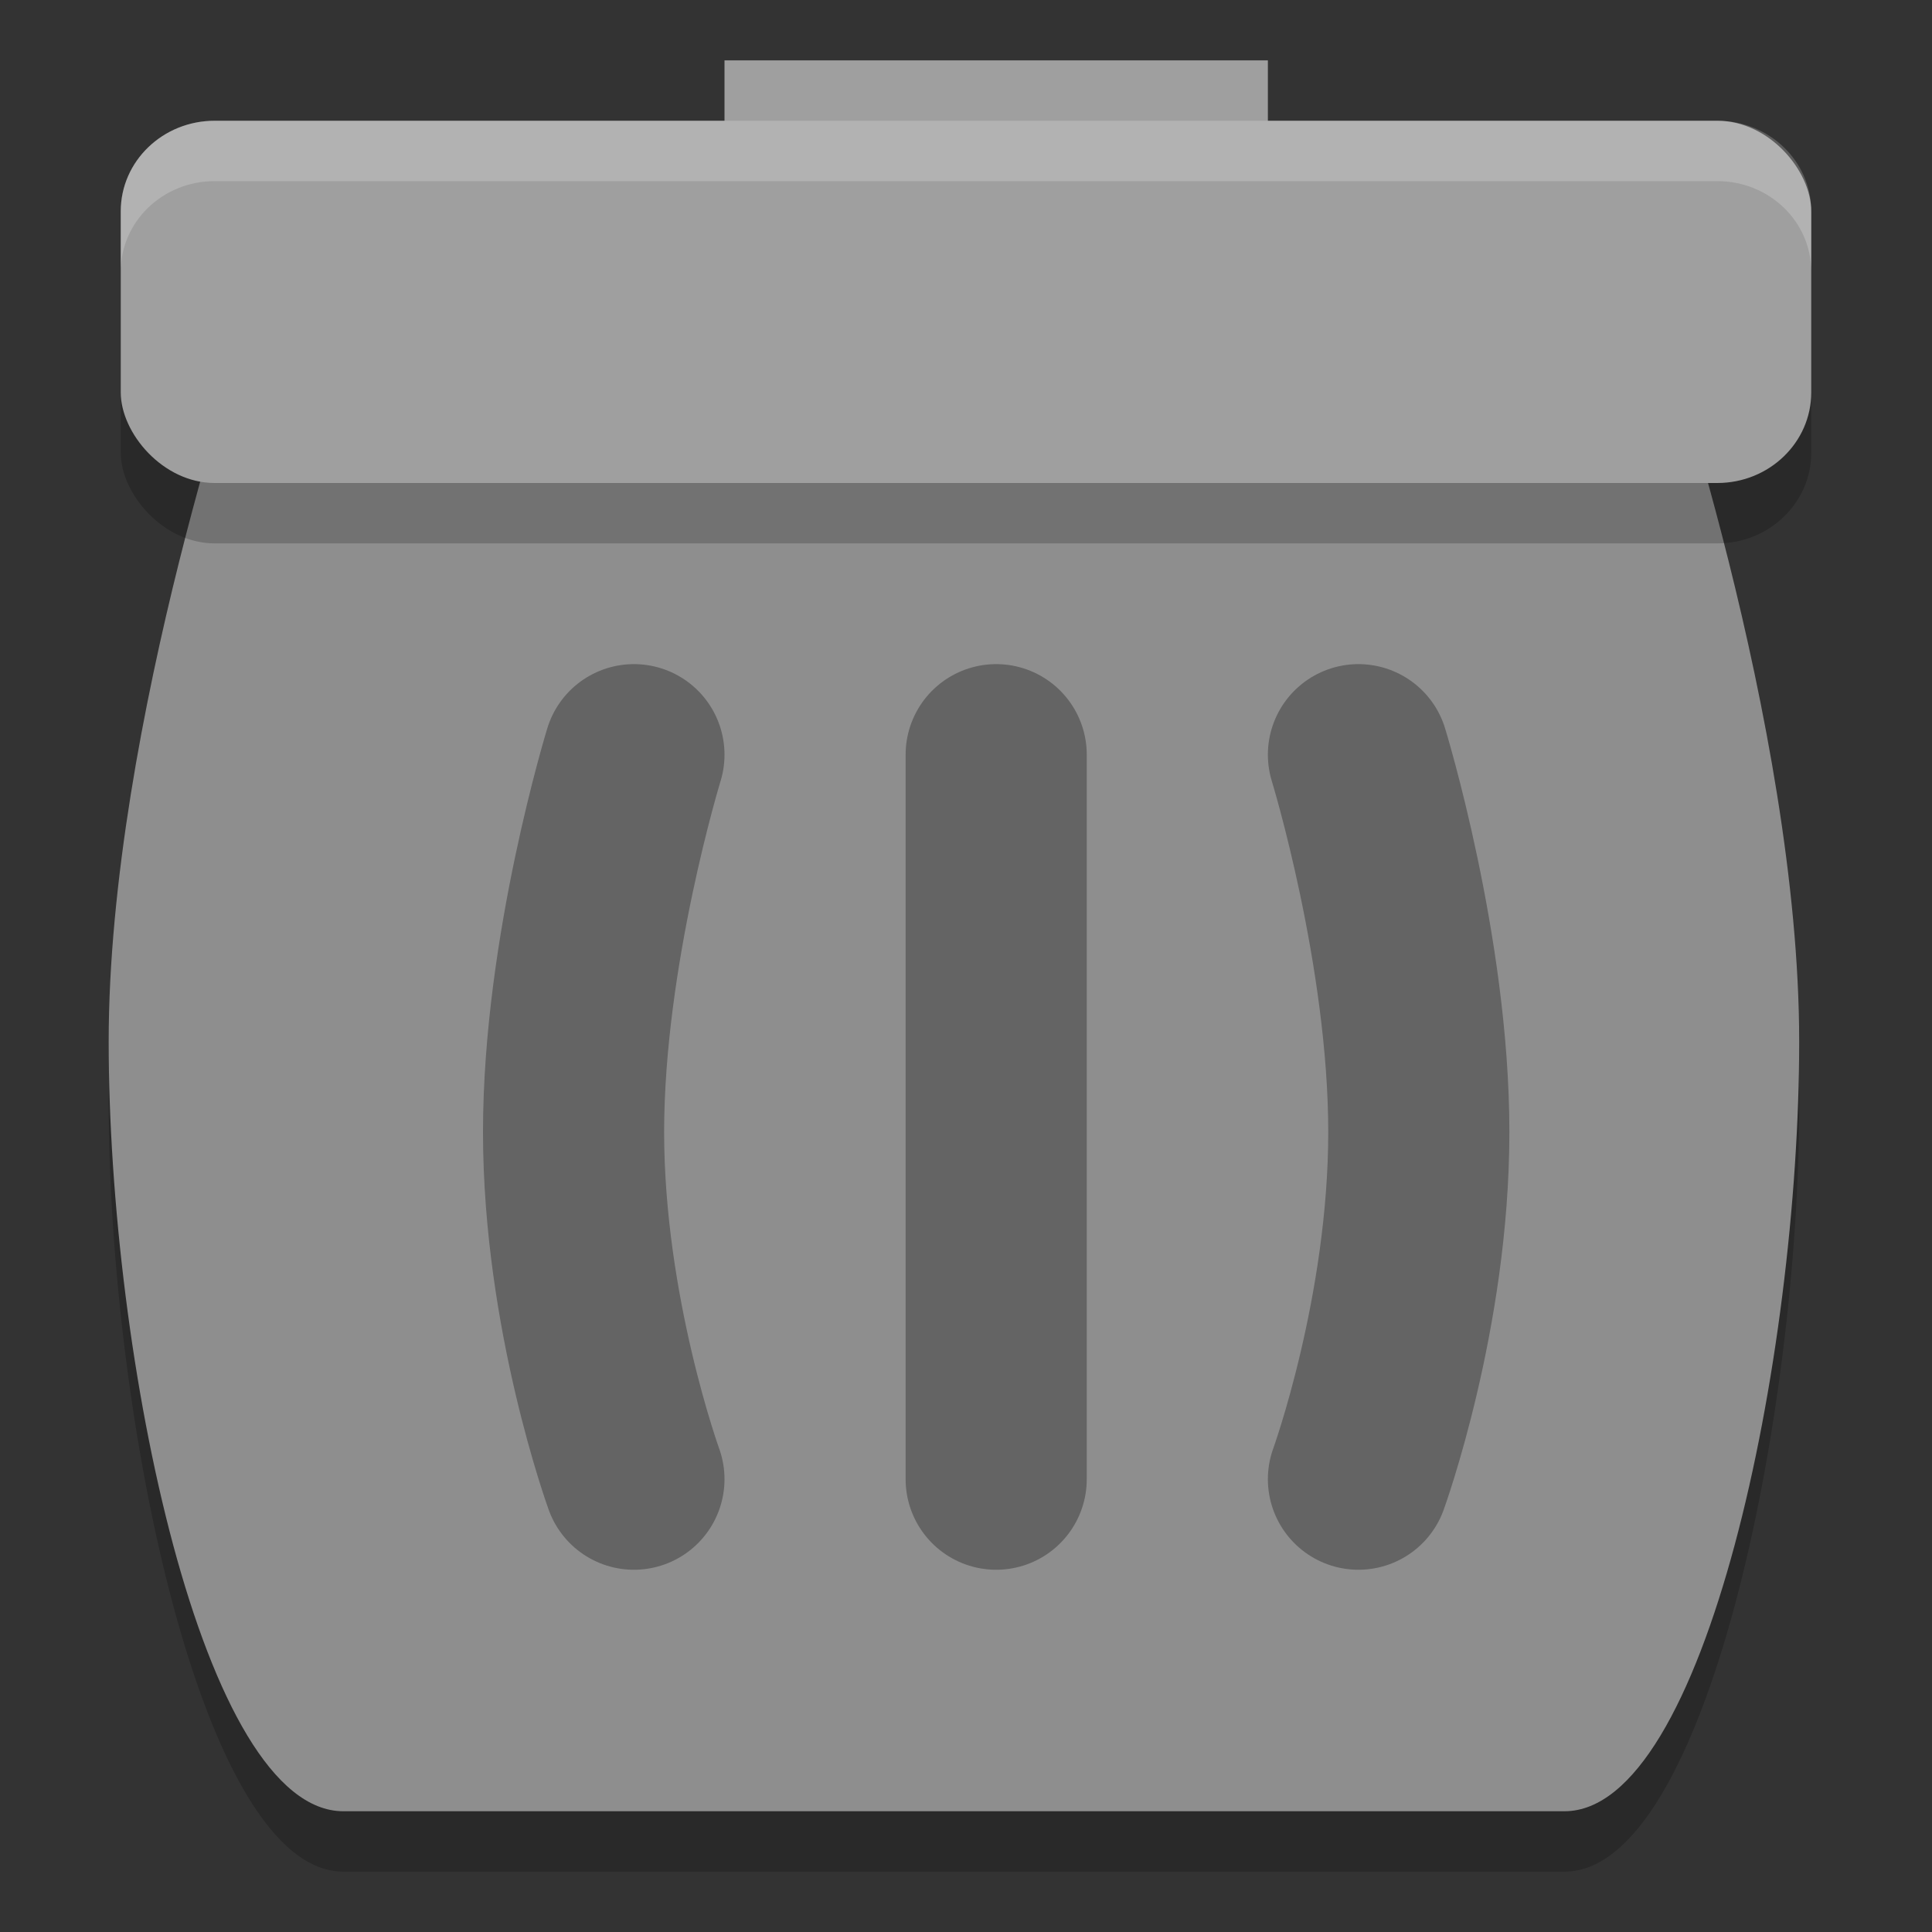 <?xml version="1.0" encoding="UTF-8" standalone="no"?>
<svg
   xmlns:dc="http://purl.org/dc/elements/1.1/"
   xmlns:cc="http://creativecommons.org/ns#"
   xmlns:rdf="http://www.w3.org/1999/02/22-rdf-syntax-ns#"
   xmlns:svg="http://www.w3.org/2000/svg"
   xmlns="http://www.w3.org/2000/svg"
   xmlns:sodipodi="http://sodipodi.sourceforge.net/DTD/sodipodi-0.dtd"
   xmlns:inkscape="http://www.inkscape.org/namespaces/inkscape"
   width="16"
   height="16"
   version="1"
   id="svg46"
   sodipodi:docname="user-trash-full.svg"
   inkscape:version="0.92.5 (2060ec1f9f, 2020-04-08)">
  <rect width="100%" height="100%" fill="#333333" stroke="none"/>
  <defs
     id="defs50" />
  <sodipodi:namedview
     pagecolor="#ffffff"
     bordercolor="#666666"
     borderopacity="1"
     objecttolerance="10"
     gridtolerance="10"
     guidetolerance="10"
     inkscape:pageopacity="0"
     inkscape:pageshadow="2"
     inkscape:window-width="1720"
     inkscape:window-height="1374"
     id="namedview48"
     showgrid="false"
     inkscape:zoom="20.85965"
     inkscape:cx="24.349647"
     inkscape:cy="16"
     inkscape:window-x="1720"
     inkscape:window-y="27"
     inkscape:window-maximized="0"
     inkscape:current-layer="svg46" />
  <path
     style="opacity:0.2;stroke-width:0.509"
     d="M 2.844,2.375 H 12.956 c 0.431,0 0.778,0.344 0.778,0.772 0,0 1.167,3.353 1.167,5.978 0,2.625 -0.778,6.375 -1.944,6.375 H 2.844 C 1.678,15.5 0.9,11.75 0.9,9.125 0.9,6.5 2.067,3.147 2.067,3.147 2.149,2.727 2.414,2.375 2.844,2.375 Z"
     id="path28"
     inkscape:connector-curvature="0" />
  <rect
     style="fill:#9f9f9f;stroke-width:0.5"
     width="4.5"
     height="1.5"
     x="6"
     y="0.5"
     id="rect30" />
  <path
     style="fill:#8e8e8e;stroke-width:0.509"
     d="M 2.844,1.875 H 12.956 c 0.431,0 0.778,0.344 0.778,0.772 C 13.733,2.647 14.9,6 14.9,8.625 14.9,11.25 14.122,15 12.956,15 H 2.844 C 1.678,15 0.9,11.25 0.9,8.625 0.9,6 2.067,2.647 2.067,2.647 2.149,2.227 2.414,1.875 2.844,1.875 Z"
     id="path32"
     inkscape:connector-curvature="0" />
  <path
     style="opacity:0.3;fill:none;stroke:#000000;stroke-width:1.5;stroke-linecap:round"
     d="m 5.25,6.25 c 0,0 -0.5,1.625 -0.5,3.125 0,1.5 0.5,2.875 0.5,2.875"
     id="path34"
     inkscape:connector-curvature="0" />
  <rect
     style="opacity:0.2;stroke-width:0.509"
     width="14"
     height="3"
     x="1"
     y="1.5"
     rx="0.778"
     ry="0.75"
     id="rect36" />
  <rect
     style="fill:#9f9f9f;stroke-width:0.509"
     width="14"
     height="3"
     x="1"
     y="1"
     rx="0.778"
     ry="0.75"
     id="rect38" />
  <path
     style="opacity:0.3;fill:none;stroke:#000000;stroke-width:1.5;stroke-linecap:round"
     d="m 8.25,6.25 v 6"
     id="path40"
     inkscape:connector-curvature="0" />
  <path
     style="opacity:0.3;fill:none;stroke:#000000;stroke-width:1.5;stroke-linecap:round"
     d="m 11.25,6.25 c 0,0 0.5,1.625 0.5,3.125 0,1.5 -0.5,2.875 -0.5,2.875"
     id="path42"
     inkscape:connector-curvature="0" />
  <path
     style="opacity:0.2;fill:#ffffff;stroke-width:0.509"
     d="M 1.778,1 C 1.347,1 1,1.335 1,1.75 v 0.5 C 1,1.835 1.347,1.5 1.778,1.5 H 14.222 C 14.653,1.5 15,1.835 15,2.25 V 1.75 C 15,1.335 14.653,1 14.222,1 Z"
     id="path44"
     inkscape:connector-curvature="0" />
</svg>

